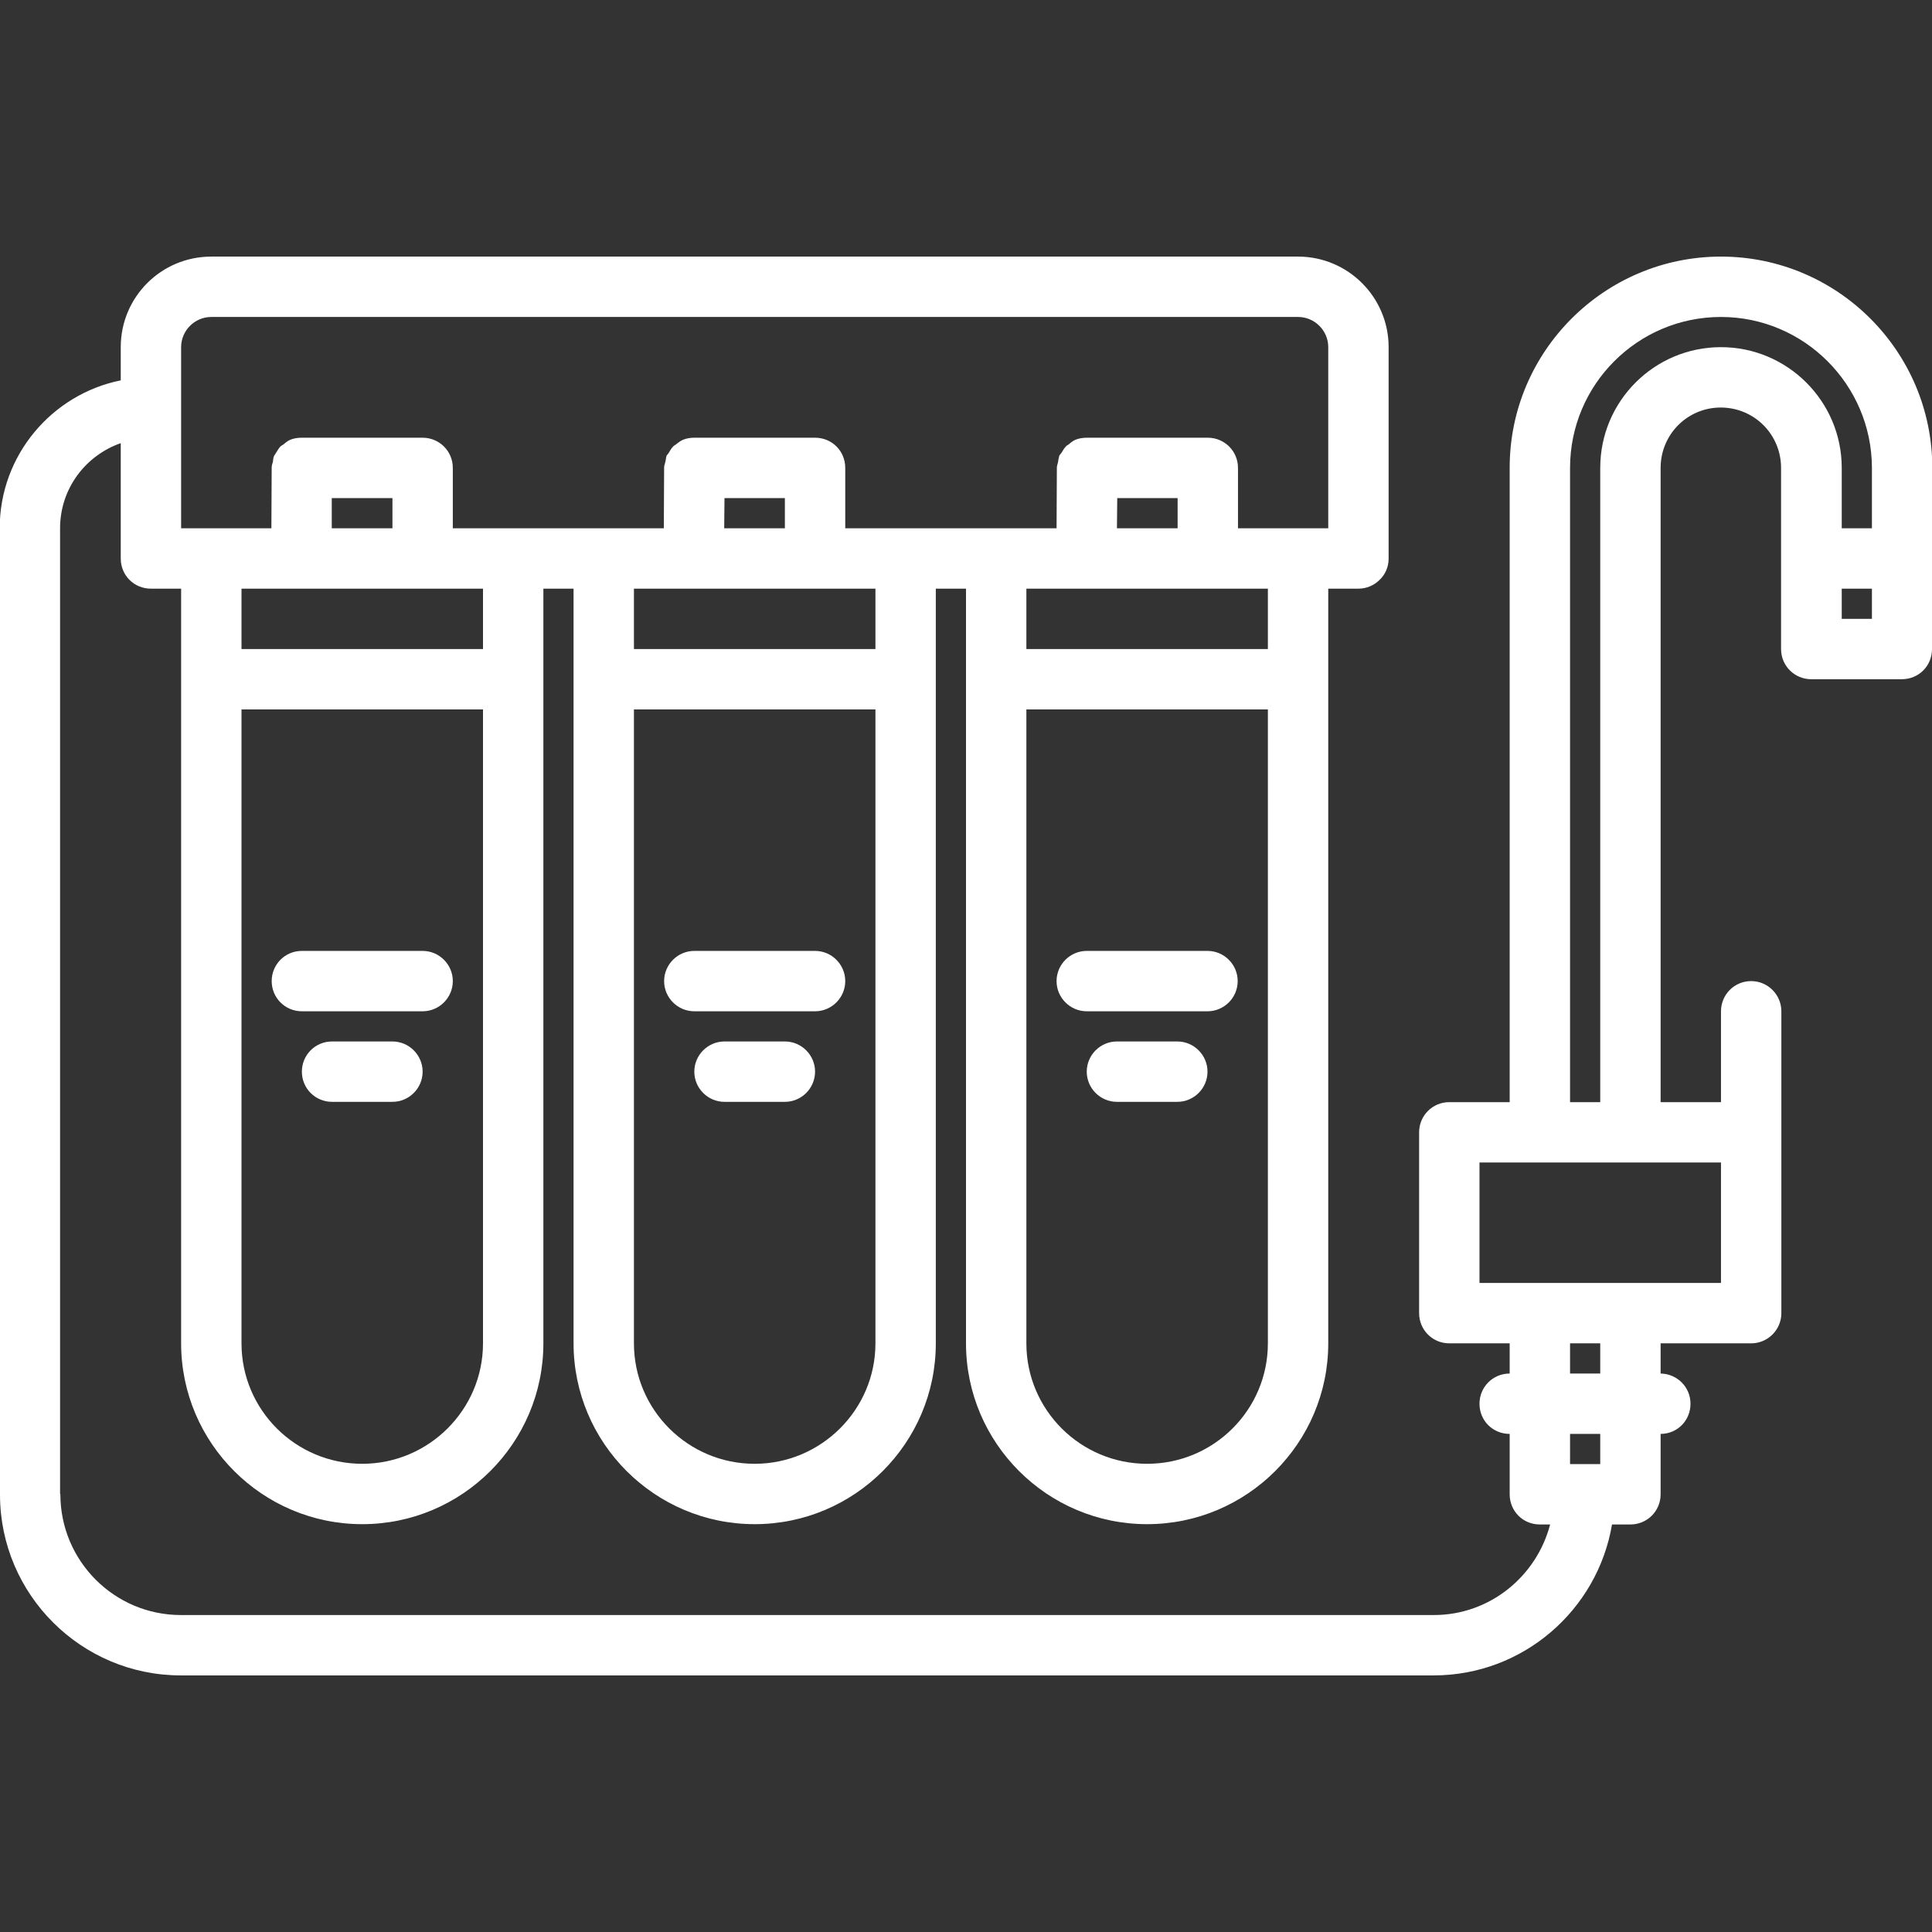 <?xml version="1.0" encoding="UTF-8" standalone="no"?>
<svg xmlns:dc="http://purl.org/dc/elements/1.1/" xmlns:cc="http://creativecommons.org/ns#"
  xmlns:rdf="http://www.w3.org/1999/02/22-rdf-syntax-ns#" xmlns:svg="http://www.w3.org/2000/svg"
  xmlns="http://www.w3.org/2000/svg" xmlns:sodipodi="http://sodipodi.sourceforge.net/DTD/sodipodi-0.dtd"
  xmlns:inkscape="http://www.inkscape.org/namespaces/inkscape" version="1.2" viewBox="0 0 64 64" width="64" height="64"
  id="svg19" sodipodi:docname="water-filter.svg" inkscape:version="0.92.5 (2060ec1f9f, 2020-04-08)">
  <rect x="0" y="0" width="64" height="64" fill="#333333" stroke="none"/>
  <defs id="defs23" />
  <sodipodi:namedview pagecolor="#ffffff" bordercolor="#666666" borderopacity="1" objecttolerance="10"
    gridtolerance="10" guidetolerance="10" inkscape:pageopacity="0" inkscape:pageshadow="2" inkscape:window-width="776"
    inkscape:window-height="480" id="namedview21" showgrid="false" inkscape:zoom="3.6875" inkscape:cx="32"
    inkscape:cy="32" inkscape:window-x="0" inkscape:window-y="0" inkscape:window-maximized="0"
    inkscape:current-layer="svg19" />
  <title id="title2">water-filter-svg</title>
  <style id="style4">
    tspan {
      white-space: pre
    }
  </style>
  <path id="Layer" fill-rule="evenodd" class="shp0"
    d="M57.01 8.5C60.87 8.5 64.01 11.64 64.01 15.5C64.01 15.5 64 15.5 64 15.51L64 21.5C64 22.06 63.56 22.5 63 22.5L60 22.5C59.45 22.5 59 22.06 59 21.5L59 15.5C59 14.39 58.11 13.5 57 13.5C55.9 13.5 55.01 14.39 55.01 15.5L55.01 36.51L57.01 36.51L57.01 33.5C57.01 32.95 57.45 32.5 58.01 32.5C58.56 32.5 59.01 32.95 59.01 33.5L59.01 43.5C59.01 44.05 58.56 44.5 58.01 44.5L55.01 44.5L55.01 45.5C55.56 45.51 56 45.95 56 46.5C56 47.06 55.56 47.5 55.01 47.5L55.01 49.5C55.01 50.06 54.56 50.5 54.01 50.5L53.4 50.5C52.92 53.34 50.45 55.5 47.49 55.5C47.48 55.5 47.48 55.5 47.48 55.5L5.99 55.5C2.69 55.5 0.01 52.82 0 49.53C0 49.52 -0.01 49.51 -0.01 49.5L-0.01 17.5C-0.01 15.08 1.72 13.06 4 12.6L4 11.5C4 9.84 5.34 8.5 7 8.5L43 8.5C44.65 8.5 46 9.84 46 11.5L46 18.49C46 18.49 46 18.5 46 18.5C46 18.78 45.89 19.03 45.7 19.21C45.52 19.39 45.27 19.5 45 19.5C44.99 19.5 44.99 19.5 44.99 19.5L44 19.5L44 44.5C44 47.8 41.31 50.49 38 50.49C34.69 50.49 32 47.8 32 44.5L32 19.5L31 19.5L31 44.5C31 47.8 28.31 50.49 25 50.49C21.69 50.49 19 47.8 19 44.5L19 19.5L18 19.5L18 44.5C18 47.8 15.31 50.49 12 50.49C8.69 50.49 6 47.8 6 44.5L6 19.5L5.01 19.5C5 19.5 5 19.5 5 19.5C4.72 19.5 4.47 19.39 4.29 19.21C4.11 19.03 4 18.78 4 18.5C4 18.5 4 18.5 4 18.49L4 14.68C2.83 15.09 1.99 16.19 1.99 17.5L1.99 49.48C1.99 49.49 2 49.5 2 49.5C2 51.71 3.79 53.5 5.99 53.5L47.49 53.5C47.49 53.5 47.49 53.5 47.5 53.5C49.35 53.5 50.9 52.22 51.35 50.5L51.01 50.5C50.45 50.5 50.01 50.06 50.01 49.5L50.01 47.5C49.45 47.5 49.01 47.06 49.01 46.5C49.01 45.95 49.45 45.5 50.01 45.5L50.01 44.5L48.01 44.5C47.45 44.5 47.01 44.05 47.01 43.5L47.01 37.51C47.01 36.96 47.45 36.51 48.01 36.51L50.01 36.51L50.01 15.49C50.01 11.64 53.15 8.5 57.01 8.5ZM16 23.5L8 23.5L8 44.5C8 46.7 9.79 48.49 12 48.49C14.2 48.49 16 46.7 16 44.5L16 23.5ZM16 19.5L14.01 19.5C14 19.5 14 19.5 14 19.5C13.99 19.5 13.99 19.5 13.99 19.5L8 19.5L8 21.5L16 21.5L16 19.5ZM6 17.5L8.99 17.5L9 15.49C9 15.42 9.02 15.36 9.04 15.3C9.05 15.23 9.05 15.16 9.08 15.1C9.1 15.06 9.13 15.03 9.15 14.99C9.2 14.92 9.23 14.85 9.29 14.79C9.32 14.76 9.35 14.75 9.38 14.73C9.45 14.67 9.52 14.61 9.61 14.57C9.73 14.52 9.86 14.5 10 14.5C10 14.5 14 14.5 14 14.5C14.55 14.5 15 14.94 15 15.5L15 17.5L21.99 17.5L22 15.49C22 15.42 22.03 15.36 22.04 15.3C22.06 15.23 22.06 15.16 22.08 15.1C22.1 15.06 22.14 15.03 22.16 14.99C22.2 14.92 22.24 14.85 22.3 14.79C22.32 14.76 22.36 14.75 22.38 14.73C22.46 14.67 22.53 14.61 22.62 14.57C22.74 14.52 22.87 14.5 23 14.5C23.01 14.5 27 14.5 27 14.5C27.56 14.5 28 14.94 28 15.5L28 17.5L35 17.5L35.01 15.49C35.01 15.42 35.04 15.36 35.05 15.3C35.06 15.23 35.07 15.16 35.09 15.1C35.11 15.06 35.14 15.03 35.17 14.99C35.21 14.92 35.25 14.85 35.31 14.79C35.33 14.76 35.36 14.75 35.39 14.73C35.46 14.67 35.53 14.61 35.62 14.57C35.74 14.52 35.87 14.5 36.01 14.5C36.01 14.5 40.01 14.5 40.01 14.5C40.56 14.5 41.01 14.94 41.01 15.5L41.01 17.5L44 17.5L44 11.5C44 10.95 43.55 10.5 43 10.5L7 10.5C6.45 10.5 6 10.95 6 11.5L6 17.5ZM29 23.5L21 23.5L21 44.5C21 46.7 22.79 48.49 25 48.49C27.2 48.49 29 46.7 29 44.5L29 23.5ZM29 19.5L27.01 19.5C27.01 19.5 27.01 19.5 27 19.5C27 19.5 27 19.5 26.99 19.5L21 19.5L21 21.5L29 21.5L29 19.5ZM26 17.5L26 16.5L24 16.5L23.99 17.5L26 17.5ZM42 23.5L34 23.5L34 44.5C34 46.7 35.79 48.49 38 48.49C40.21 48.49 42 46.7 42 44.5L42 23.5ZM42 19.5L40.02 19.5C40.02 19.5 40.01 19.5 40.01 19.5C40.01 19.5 40 19.5 40 19.5L34 19.5L34 21.5L42 21.5L42 19.5ZM39.01 17.5L39.01 16.5L37.01 16.5L37 17.5L39.01 17.5ZM13 17.5L13 16.5L10.99 16.5L10.99 17.5L13 17.5ZM53.01 48.5L53.01 47.5L52.01 47.5L52.01 48.5L52.48 48.5C52.48 48.5 52.48 48.5 52.49 48.5C52.49 48.5 52.49 48.5 52.5 48.5L53.01 48.5ZM53.01 44.5L52.01 44.5L52.01 45.5L53.01 45.5L53.01 44.5ZM49.01 38.51L49.01 42.5L57.01 42.5L57.01 38.51L49.01 38.51ZM62.01 15.5C62.01 15.49 62.01 15.49 62.01 15.49C62 12.74 59.76 10.5 57.01 10.5C54.25 10.5 52.01 12.74 52.01 15.5L52.01 36.51L53.01 36.51L53.01 15.5C53.01 13.29 54.8 11.5 57.01 11.5C59.21 11.5 61.01 13.29 61.01 15.5L61.01 17.5L62.01 17.5L62.01 15.5ZM62.01 19.5L61.01 19.5L61.01 20.5L62.01 20.5L62.01 19.5Z"
    style="fill:#ffffff" />
  <path id="path7" class="shp0"
    d="M10 33.5L14 33.5C14.55 33.5 15 33.05 15 32.5C15 31.95 14.55 31.5 14 31.5L10 31.5C9.44 31.5 9 31.95 9 32.5C9 33.05 9.44 33.5 10 33.5Z"
    style="fill:#ffffff" />
  <path id="path9" class="shp0"
    d="M13 34.5L11 34.5C10.44 34.5 10 34.95 10 35.5C10 36.05 10.44 36.5 11 36.5L13 36.5C13.55 36.5 14 36.05 14 35.5C14 34.95 13.55 34.5 13 34.5Z"
    style="fill:#ffffff" />
  <path id="path11" class="shp0"
    d="M23 33.5L27 33.5C27.55 33.5 28 33.05 28 32.5C28 31.95 27.55 31.5 27 31.5L23 31.5C22.45 31.5 22 31.95 22 32.5C22 33.05 22.45 33.5 23 33.5Z"
    style="fill:#ffffff" />
  <path id="path13" class="shp0"
    d="M26 34.5L24 34.5C23.45 34.5 23 34.95 23 35.5C23 36.05 23.45 36.5 24 36.5L26 36.5C26.55 36.5 27 36.05 27 35.5C27 34.95 26.55 34.5 26 34.5Z"
    style="fill:#ffffff" />
  <path id="path15" class="shp0"
    d="M36 33.5L40 33.5C40.55 33.5 41 33.05 41 32.5C41 31.95 40.55 31.5 40 31.5L36 31.5C35.45 31.5 35 31.95 35 32.5C35 33.05 35.45 33.5 36 33.5Z"
    style="fill:#ffffff" />
  <path id="path17" class="shp0"
    d="M39 34.5L37 34.5C36.45 34.5 36 34.95 36 35.5C36 36.05 36.45 36.5 37 36.5L39 36.5C39.55 36.5 40 36.05 40 35.5C40 34.95 39.55 34.5 39 34.5Z"
    style="fill:#ffffff" />
</svg>